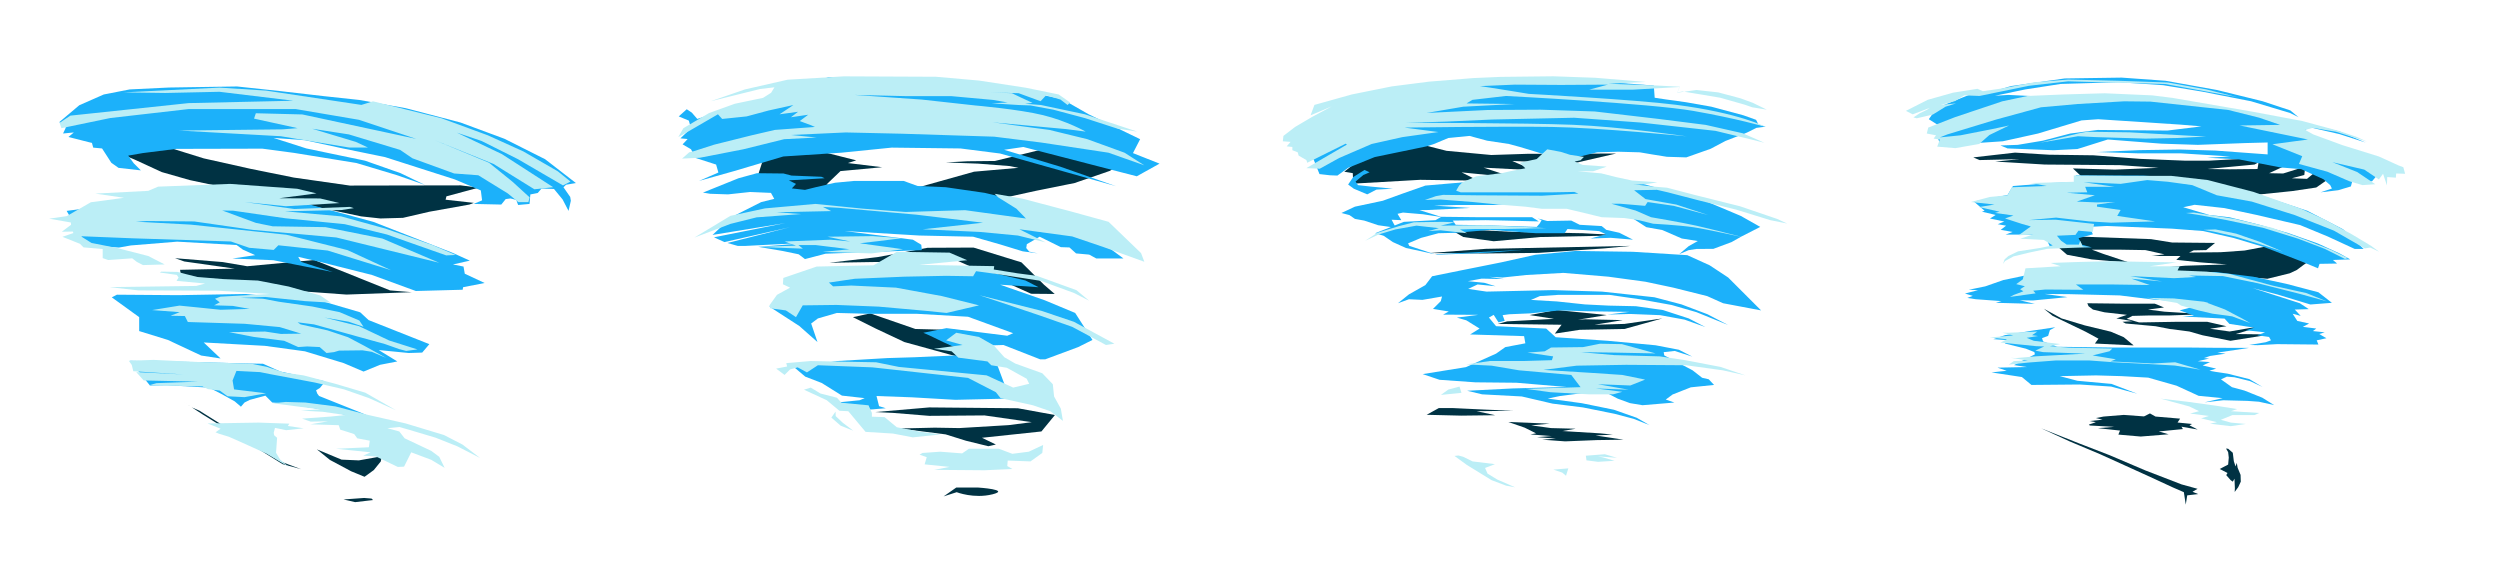 <?xml version="1.0" encoding="UTF-8" standalone="no"?>
<!-- Created with Inkscape (http://www.inkscape.org/) -->

<svg
   version="1.1"
   id="svg1"
   width="3311.509"
   height="748.603"
   viewBox="0 0 662.302 149.721"
   sodipodi:docname="Maelstrom.svg"
   inkscape:version="1.3 (0e150ed6c4, 2023-07-21)"
   xmlns:inkscape="http://www.inkscape.org/namespaces/inkscape"
   xmlns:sodipodi="http://sodipodi.sourceforge.net/DTD/sodipodi-0.dtd"
   xmlns="http://www.w3.org/2000/svg"
   xmlns:svg="http://www.w3.org/2000/svg">
  <defs
     id="defs1" />
  <sodipodi:namedview
     id="namedview1"
     pagecolor="#ffffff"
     bordercolor="#000000"
     borderopacity="0.25"
     inkscape:showpageshadow="2"
     inkscape:pageopacity="0.0"
     inkscape:pagecheckerboard="0"
     inkscape:deskcolor="#d1d1d1"
     inkscape:zoom="0.2796875"
     inkscape:cx="1623.2402"
     inkscape:cy="67.932961"
     inkscape:window-width="1920"
     inkscape:window-height="1024"
     inkscape:window-x="0"
     inkscape:window-y="32"
     inkscape:window-maximized="1"
     inkscape:current-layer="g114" />
  <g
     inkscape:groupmode="layer"
     id="layer1"
     inkscape:label="Maelstrom"
     style="opacity:1"
     transform="translate(-70.168,-140.335)">
    <g
       inkscape:groupmode="layer"
       id="g114"
       inkscape:label="Frame4"
       style="display:inline"
       transform="translate(500.726)">
      <g
         id="g115"
         style="display:inline"
         transform="translate(1.2)">
        <path
           style="display:inline;opacity:1;fill:#003243;fill-opacity:1;stroke:#c5c5c5;stroke-width:0;stroke-linejoin:bevel;stroke-dasharray:none"
           d="m 92.665,182.742 6.874,-0.158 3.713,-0.079 -6.4,0.632 13.115,0.79 19.831,0.158 10.271,0.711 -11.535,0.474 -11.14,-0.316 4.029,3.792 45.587,3.081 8.454,-0.869 6.4,-0.948 3.871,-2.686 -4.029,-1.501 -2.291,1.896 -4.029,-0.158 3.318,-0.869 0.237,-2.212 -5.846,1.817 -3.713,-0.079 5.451,-2.528 -8.217,-0.474 -0.316,1.896 -7.427,0.079 -5.846,-0.079 12.483,-1.185 3.476,-1.896 -15.564,0.869 h -6.321 l -11.851,-0.474 -12.404,-0.948 -11.772,-0.158 -9.007,-0.553 -11.061,1.264 z"
           id="path117"
           sodipodi:nodetypes="cccccccccccccccccccccccccccccccccccc" />
        <path
           style="display:inline;opacity:1;fill:#1cb1fa;fill-opacity:1;stroke:#c5c5c5;stroke-width:0;stroke-linejoin:bevel;stroke-dasharray:none"
           d="m 79.234,171.918 3.002,1.896 -0.79,2.686 0.948,2.37 16.433,-1.106 9.323,-2.054 11.535,-3.476 4.424,-0.316 21.648,1.422 5.688,0.474 -9.007,1.106 -18.487,-0.158 -7.269,0.948 -7.269,1.896 -6.637,1.106 -4.582,0.158 1.896,0.79 12.167,0.474 6.321,-0.316 8.059,-2.528 14.221,1.106 9.639,0.316 12.483,-0.474 6.004,-0.158 v 3.16 l -13.868,-1.017 -9.441,-0.279 -10.726,0.168 -11.285,0.503 10.782,0.335 h 11.453 l 13.184,0.838 -6.145,0.335 8.492,0.447 10.95,2.123 5.475,0.447 5.922,2.682 1.788,1.564 0.447,0.894 -3.017,1.006 4.693,-0.559 3.352,-1.006 0.447,-1.676 5.14,0.335 2.793,-3.352 -21.788,-8.715 2.123,-2.346 8.268,1.899 6.927,2.235 -6.816,-2.905 -12.067,-2.905 -18.771,-3.352 -15.754,-2.011 -9.274,-0.67 -18.547,-0.112 -13.408,-0.67 -3.575,0.223 8.045,-1.676 9.385,-1.453 15.419,-0.447 11.732,0.782 10.168,1.676 13.073,2.57 10.391,3.128 2.235,1.117 -2.195,-1.81 -7.358,-2.436 -12.011,-2.961 -13.687,-2.458 -11.62,-0.838 -15.084,0.223 -14.19,2.011 -5.028,1.453 -5.978,0.838 -8.715,3.464 z"
           id="path114" />
        <path
           style="display:inline;opacity:1;fill:#bbeef6;fill-opacity:1;stroke:#c5c5c5;stroke-width:0;stroke-linejoin:bevel;stroke-dasharray:none"
           d="m 73.15,169.706 5.767,-2.923 6.716,-1.896 6.479,-1.027 1.422,0.632 4.977,-0.711 8.691,-1.659 8.928,-0.711 13.194,0.316 13.273,0.474 10.113,1.817 8.217,2.054 -14.221,-2.607 -4.819,-0.869 -25.756,-0.711 -10.429,1.185 -13.036,2.686 -4.029,-0.158 -2.449,1.501 -3.792,1.027 4.029,-0.395 -2.765,0.869 -3.318,2.054 -4.301,1.022 -0.894,-0.237 1.718,-1.131 1.774,-0.838 0.866,-0.573 -4.539,1.732 z"
           id="path115" />
        <path
           style="display:inline;opacity:1;fill:#bbeef6;fill-opacity:1;stroke:#c5c5c5;stroke-width:0;stroke-linejoin:bevel;stroke-dasharray:none"
           d="m 79.076,174.13 7.111,-2.765 12.483,-4.187 6.716,-1.422 9.481,-0.395 10.982,-0.316 12.562,0.553 5.609,0.711 20.621,3.555 13.51,2.528 9.639,2.607 4.74,1.58 2.765,1.264 -8.217,-2.607 -6.162,-1.027 -1.975,0.553 2.133,1.185 7.743,2.844 9.639,3.002 5.214,2.37 1.264,0.474 0.474,1.738 -2.37,-0.079 -0.079,1.106 -2.291,-0.158 -0.079,2.212 -1.027,-3.081 -1.106,1.501 -3.871,-2.607 -8.454,-1.975 6.558,2.607 4.819,3.239 -3.397,0.237 -3.476,-1.027 -5.846,-2.528 -7.506,-2.054 0.869,-2.054 -7.901,-3.16 9.402,-1.264 -18.092,-3.713 10.745,-0.158 -5.53,-1.896 -8.217,-2.054 -20.621,-2.212 -6.953,-0.079 -12.325,0.711 -9.718,0.869 -11.851,3.239 -12.957,3.95 -1.975,0.79 5.451,-0.553 8.454,-1.659 4.424,-0.948 -5.214,2.528 -2.686,2.37 -6.321,1.106 -4.819,-0.395 0.711,-1.896 -1.659,-0.237 0.632,-0.869 -2.449,-0.474 z"
           id="path116" />
        <path
           style="display:inline;opacity:1;fill:#bbeef6;fill-opacity:1;stroke:#c5c5c5;stroke-width:0;stroke-linejoin:bevel;stroke-dasharray:none"
           d="m 121.186,175.236 11.219,0.158 15.485,0.869 4.819,0.237 -7.664,0.395 -8.454,0.158 -13.115,-0.395 -4.74,-0.237 -10.113,1.738 10.429,-2.528 z"
           id="path118" />
      </g>
      <g
         id="g119"
         style="display:inline"
         transform="translate(1.2)">
        <path
           style="display:inline;opacity:1;fill:#003243;fill-opacity:1;stroke:#c5c5c5;stroke-width:0;stroke-linejoin:bevel;stroke-dasharray:none"
           d="m 180.313,209.274 -9.162,-4.134 -8.268,1.564 -6.369,0.447 -8.361,0.091 1.236,-0.578 3.326,-0.072 2.346,-1.899 -11.397,-0.112 -5.587,-0.894 -28.156,-1.006 5.922,5.14 6.48,1.229 10.168,0.894 -7.039,-2.346 -3.017,-1.117 h 7.598 l 6.592,0.112 5.028,1.117 -3.464,0.447 h 7.71 l -1.117,1.006 6.257,0.67 7.151,0.559 -11.061,0.335 -9.274,0.782 31.061,2.682 5.922,-1.453 1.899,-0.894 1.788,-1.341 z"
           id="path123"
           sodipodi:nodetypes="ccccccccccccccccccccccccccccccc" />
        <path
           style="display:inline;opacity:1;fill:#1cb1fa;fill-opacity:1;stroke:#c5c5c5;stroke-width:0;stroke-linejoin:bevel;stroke-dasharray:none"
           d="m 91.164,193.724 8.928,-1.738 1.422,-2.37 9.876,-0.79 6.479,-0.237 0.316,-1.817 17.776,0.079 11.93,0.711 9.402,1.975 9.955,2.607 12.246,4.029 9.481,4.898 5.451,5.214 h -2.37 l -7.19,-3.318 -7.269,-3.002 -11.535,-2.686 -8.533,-1.817 -7.901,-0.869 -3.002,0.632 6.874,2.054 5.451,0.632 7.901,1.975 7.664,2.212 7.822,2.765 5.688,2.607 2.844,1.58 -4.582,0.158 1.106,0.948 -4.661,0.079 -0.395,1.185 -4.977,-2.054 -9.244,-3.555 -8.217,-2.449 -7.98,-1.817 -8.296,-0.632 -17.223,-0.711 -4.582,0.237 0.869,1.975 -3.792,1.027 0.948,1.738 2.607,0.711 -11.14,-0.237 -1.501,-3.16 H 99.538 l 1.896,-0.711 -3.16,-0.553 1.422,-1.106 -2.212,-0.395 1.738,-0.711 -3.792,-0.79 1.501,-0.948 -3.634,-0.869 0.711,-0.237 z"
           id="path119" />
        <path
           style="display:inline;opacity:1;fill:#bbeef6;fill-opacity:1;stroke:#c5c5c5;stroke-width:0;stroke-linejoin:bevel;stroke-dasharray:none"
           d="m 90.369,193.855 5.028,-1.341 4.693,-0.447 1.117,-2.123 9.274,-0.335 -4.246,-0.782 11.397,-0.335 v -1.676 l 13.743,0.112 h 12.067 l 9.721,1.117 12.067,3.128 12.626,4.469 6.145,2.793 7.374,4.022 5.028,3.017 2.123,1.564 -2.346,-1.117 -1.453,0.223 -8.156,-4.693 -10.391,-4.134 -11.397,-3.575 -9.274,-1.676 -6.48,-2.682 -6.48,-0.894 -5.475,-0.447 -7.039,1.006 -9.832,-0.447 8.268,1.229 h -7.821 l 0.559,1.453 -5.475,0.112 7.486,0.67 -4.804,1.676 5.363,0.223 4.804,-0.112 -4.804,0.67 v 0.559 l 6.257,0.894 -0.894,1.564 10.056,1.453 -11.732,0.335 -5.81,-0.335 -8.715,-1.006 -7.263,0.67 7.151,-0.112 10.168,1.117 -0.335,2.123 -3.799,-0.335 -0.782,1.117 -4.916,0.223 1.117,1.341 1.453,1.006 h 3.24 l 0.335,-1.006 0.67,1.453 2.123,0.223 -11.508,0.447 -4.804,1.006 -4.134,1.006 -2.235,1.229 -0.559,0.782 0.447,-1.229 1.006,-0.894 2.57,-1.229 5.81,-0.894 3.352,-0.67 -2.346,-1.453 -6.257,-0.335 3.464,-1.117 -3.911,0.223 3.24,-2.346 -2.346,-0.67 -4.469,-1.453 2.235,-0.782 -4.916,-0.67 1.229,-0.335 -5.475,-1.229 4.134,-0.67 z"
           id="path120" />
        <path
           style="display:inline;opacity:1;fill:#bbeef6;fill-opacity:1;stroke:#c5c5c5;stroke-width:0;stroke-linejoin:bevel;stroke-dasharray:none"
           d="m 149.475,196.648 10.726,1.676 9.944,2.346 8.38,3.017 7.151,2.793 4.581,2.235 -0.782,0.223 -5.363,-2.682 -7.039,-2.682 -9.385,-2.905 -9.497,-2.011 -7.933,-1.453 -2.905,-0.447 z"
           id="path121" />
        <path
           style="display:inline;opacity:1;fill:#bbeef6;fill-opacity:1;stroke:#c5c5c5;stroke-width:0;stroke-linejoin:bevel;stroke-dasharray:none"
           d="m 154.615,201.676 5.922,1.341 6.816,2.123 5.698,1.899 -6.257,-2.682 -6.145,-2.123 -5.475,-1.117 -3.128,0.112 z"
           id="path122" />
      </g>
      <g
         id="g124"
         style="display:inline;opacity:1"
         transform="translate(1.2)">
        <g
           id="g134">
          <path
             style="display:inline;opacity:1;fill:#003243;fill-opacity:1;stroke:#c5c5c5;stroke-width:0;stroke-linejoin:bevel;stroke-dasharray:none"
             d="m 121.858,253.057 6.479,0.356 -4.306,0.356 5.846,0.632 -0.435,1.067 5.925,0.514 7.387,-0.593 -2.607,-0.751 6.4,-0.632 -0.395,-0.632 4.306,0.751 -2.173,-1.106 0.672,-0.356 -3.832,-0.395 0.672,-1.027 -6.518,-0.553 -1.462,-0.83 -1.58,0.79 -5.372,-0.395 -5.333,0.435 -2.054,0.395 1.778,0.435 -3.437,0.356 1.659,0.316 -1.857,0.632 z"
             id="path132" />
          <path
             style="display:inline;opacity:1;fill:#003243;fill-opacity:1;stroke:#c5c5c5;stroke-width:0;stroke-linejoin:bevel;stroke-dasharray:none"
             d="m 157.966,259.162 0.559,0.95 0.168,1.453 -0.168,1.844 -2.235,1.173 2.067,1.061 -0.335,0.559 1.173,1.341 0.559,0.391 0.447,-0.782 0.112,2.514 -0.056,1.006 0.95,-1.285 0.67,-1.453 -0.056,-1.788 -0.782,-1.899 -0.223,-1.285 -0.335,0.95 -0.447,-1.397 -0.279,-2.235 -1.229,-1.061 z"
             id="path133" />
          <path
             style="display:inline;opacity:1;fill:#003243;fill-opacity:1;stroke:#c5c5c5;stroke-width:0;stroke-linejoin:bevel;stroke-dasharray:none"
             d="m 108.972,253.799 9.832,3.911 8.38,3.24 9.441,4.022 9.553,3.687 4.246,1.173 -1.341,0.782 1.508,0.615 -2.905,0.335 -0.391,2.458 -0.503,-3.296 -2.961,-1.285 -5.922,-2.737 -6.76,-3.073 -6.536,-2.961 -8.101,-3.408 z"
             id="path134" />
          <path
             style="display:inline;opacity:1;fill:#003243;fill-opacity:1;stroke:#c5c5c5;stroke-width:0;stroke-linejoin:bevel;stroke-dasharray:none"
             d="m 121.207,220.67 9.385,0.112 h 8.492 l 2.458,1.006 -4.246,0.559 4.358,0.559 10.726,0.67 -9.497,0.335 h -5.363 l -4.358,0.112 -1.508,0.782 3.296,0.95 9.888,-0.168 h 8.156 l 5.084,1.173 -4.358,0.67 5.196,0.726 9.385,-1.62 -7.765,2.291 9.162,0.112 -10.559,1.676 -7.374,-1.453 -3.52,-1.006 -5.196,-0.67 -3.743,-0.726 -7.933,-0.726 -0.838,-0.447 2.626,-0.168 -4.246,-0.726 2.793,-0.95 -5.922,-0.67 -3.073,-0.726 -1.173,-0.894 z"
             id="path130" />
          <path
             style="display:inline;opacity:1;fill:#003243;fill-opacity:1;stroke:#c5c5c5;stroke-width:0;stroke-linejoin:bevel;stroke-dasharray:none"
             d="m 109.698,222.123 4.693,2.57 6.145,1.844 6.927,1.676 3.408,1.453 2.626,2.179 -10.279,-0.503 0.95,-1.285 -3.408,-1.844 -4.749,-2.291 -3.966,-1.899 z"
             id="path131" />
        </g>
        <g
           id="g136">
          <path
             style="display:inline;opacity:1;fill:#1cb1fa;fill-opacity:1;stroke:#c5c5c5;stroke-width:0;stroke-linejoin:bevel;stroke-dasharray:none"
             d="m 88.804,218.101 3.464,-0.894 -2.458,-0.112 4.358,-0.894 4.804,-1.676 5.922,-1.229 19.888,-2.235 21.453,1.341 h 8.939 l 9.944,1.229 8.827,1.899 8.492,2.235 3.575,2.793 -5.698,0.447 -8.827,-2.682 -6.48,-1.676 12.514,4.022 2.346,1.564 -3.687,0.112 1.564,1.676 -2.123,-0.559 1.229,1.899 3.128,0.67 -1.676,0.894 3.575,0.447 -0.894,0.67 3.128,0.335 -1.453,0.447 1.899,1.117 -2.57,0.559 0.447,1.117 -10.95,-0.112 -5.14,0.279 -2.235,-0.056 4.358,-0.726 1.397,-0.503 -0.503,-0.894 -3.128,-0.447 2.067,-0.782 -5.14,-0.559 2.346,-0.67 -6.648,-1.006 -1.285,-1.397 -11.173,-0.559 3.073,-0.223 -3.799,-1.397 7.598,-2.011 -14.413,-0.838 -9.05,-1.117 -13.296,-0.335 -6.592,-0.056 6.034,0.838 -9.162,0.894 -3.464,-0.056 3.966,0.95 -10.335,-0.279 1.508,-0.447 -6.816,-0.503 -2.235,-0.335 1.453,-0.559 z"
             id="path124" />
          <path
             style="display:inline;opacity:1;fill:#1cb1fa;fill-opacity:1;stroke:#c5c5c5;stroke-width:0;stroke-linejoin:bevel;stroke-dasharray:none"
             d="m 164.085,232.502 -8.61,-0.026 -8.138,-0.079 H 127.823 l -14.616,-0.198 -3.713,-1.422 -0.277,-0.869 1.62,-0.593 0.474,-1.541 1.422,-0.751 -6.637,0.988 -6.676,1.106 -3.081,1.067 4.464,0.316 -1.462,0.83 5.609,1.383 2.252,0.909 0.119,0.593 -3.2,1.62 -2.331,1.225 3.397,0.514 -7.782,0.158 2.449,0.83 -4.029,0.435 8.059,1.225 2.528,2.094 12.76,-0.119 8.375,0.553 6.913,1.896 -6.834,-2.607 -9.046,-0.83 -4.661,-1.225 9.639,-0.198 6.755,0.198 7.032,0.395 7.506,2.133 5.855,2.686 6.369,0.615 -4.804,1.117 4.972,-0.559 6.369,0.168 3.073,0.223 4.022,0.894 -3.128,-1.955 -4.749,-1.899 -3.296,-0.894 -2.905,-2.067 1.564,-0.726 2.011,0.168 4.078,1.006 3.352,1.564 -3.464,-2.067 -5.754,-1.453 -3.352,-0.503 -1.508,-0.279 1.788,-0.559 -3.575,-0.838 1.955,-0.894 -3.24,-0.223 3.017,-0.726 -1.397,-0.112 1.62,-0.559 4.134,-0.615 -2.179,-0.279 z"
             id="path125"
             sodipodi:nodetypes="ccccccccccccccccccccccccccccccccccccccccccccccccccccccccccccccccc" />
        </g>
        <g
           id="g135">
          <path
             style="display:inline;opacity:1;fill:#bbeef6;fill-opacity:1;stroke:#c5c5c5;stroke-width:0;stroke-linejoin:bevel;stroke-dasharray:none"
             d="m 104.832,211.421 9.323,-0.553 -2.686,-0.869 6.637,-0.237 9.244,-0.237 7.506,0.158 10.034,0.158 -7.111,1.027 h 7.901 l -0.553,1.106 7.585,0.316 6.242,0.632 11.377,3.081 8.928,1.975 5.451,2.212 -7.111,-1.975 -11.219,-2.844 -9.244,-1.896 -9.007,-0.158 1.896,0.395 -5.846,0.316 -11.614,-0.553 8.454,1.422 -8.059,-0.711 4.819,1.659 -10.587,-0.158 h -9.007 l 1.975,1.422 -10.034,-0.079 -3.239,0.316 0.632,0.711 -5.135,0.711 -1.659,0.237 1.027,-0.553 2.528,-0.948 -0.869,-0.553 1.264,-0.79 -2.291,-0.553 1.738,-1.264 z"
             id="path126" />
          <path
             style="display:inline;opacity:1;fill:#bbeef6;fill-opacity:1;stroke:#c5c5c5;stroke-width:0;stroke-linejoin:bevel;stroke-dasharray:none"
             d="m 136.987,219.243 7.19,0.158 7.98,0.869 5.53,2.054 4.661,2.449 2.054,1.185 -4.819,-1.817 -5.214,-0.711 -3.397,-0.79 -4.898,-1.343 -1.106,-0.711 -3.792,-0.632 z"
             id="path127" />
          <path
             style="display:inline;opacity:1;fill:#bbeef6;fill-opacity:1;stroke:#c5c5c5;stroke-width:0;stroke-linejoin:bevel;stroke-dasharray:none"
             d="m 107.992,228.17 -7.664,0.316 h -1.659 l 2.923,0.711 -6.242,0.553 4.582,0.474 -1.738,0.869 6.4,0.632 3.002,0.316 2.212,0.079 -2.37,1.106 2.054,0.395 11.219,0.395 -13.115,0.711 -5.293,0.474 -1.422,-0.079 4.582,0.711 -3.713,0.158 -1.343,0.948 5.135,-0.553 7.269,-0.553 h 9.007 l 6.4,0.474 9.402,0.474 6.795,0.395 6.795,1.106 -6.716,-1.975 -5.925,0.316 -11.219,-0.553 1.422,-0.553 -6.162,-1.027 4.503,-1.106 0.711,-0.711 -11.456,-0.237 -5.056,-0.395 2.765,-0.553 -7.032,-0.869 -1.896,-0.79 3.002,-0.474 -1.58,-0.237 z"
             id="path128" />
          <path
             style="display:inline;opacity:1;fill:#bbeef6;fill-opacity:1;stroke:#c5c5c5;stroke-width:0;stroke-linejoin:bevel;stroke-dasharray:none"
             d="m 140.622,245.947 6.874,0.79 7.98,1.106 5.451,0.869 -1.659,0.553 7.506,0.474 -1.264,0.553 h -5.846 l -3.081,1.264 2.673,0.739 3.968,0.354 -3.986,0.589 -2.892,-0.339 -2.607,-0.316 1.817,-0.395 -4.187,-1.027 2.054,-0.632 -4.977,-0.632 2.37,-0.632 -2.607,-1.264 z"
             id="path129"
             sodipodi:nodetypes="ccccccccccccccccccccc" />
        </g>
      </g>
      <rect
         style="display:inline;opacity:1;fill:none;stroke:#c5c5c5;stroke-width:0;stroke-linejoin:bevel;stroke-dasharray:none"
         id="rect113"
         width="163.575"
         height="149.721"
         x="66.168"
         y="140.335" />
    </g>
    <g
       inkscape:groupmode="layer"
       id="g71"
       inkscape:label="Frame3"
       style="display:inline"
       transform="translate(335.151)">
      <g
         id="g72"
         style="display:inline">
        <path
           style="display:inline;opacity:1;fill:#003243;fill-opacity:1;stroke:#c5c5c5;stroke-width:0;stroke-linejoin:bevel;stroke-dasharray:none"
           d="m 111.363,178.554 6.874,1.738 11.851,1.106 9.639,-0.316 23.465,-0.079 -11.693,2.686 -15.88,-0.711 5.688,2.449 -13.257,-0.678 8.002,2.623 -13.821,-1.373 4.381,2.193 -15.348,-0.221 -17.756,1.011 -0.108,-2.778 -2.262,-0.382 7.901,-6.162 z"
           id="path74"
           sodipodi:nodetypes="cccccccccccccccccc" />
        <path
           style="display:inline;opacity:1;fill:#1cb1fa;fill-opacity:1;stroke:#c5c5c5;stroke-width:0;stroke-linejoin:bevel;stroke-dasharray:none"
           d="m 424.58,186.455 2.765,0.316 1.975,0.079 2.844,-2.054 7.032,-2.844 13.747,-2.844 1.975,-0.632 3.792,-1.58 5.609,-0.553 4.661,1.264 5.767,0.869 2.923,0.79 6.004,1.817 7.269,1.343 7.19,-1.738 5.609,-0.158 5.688,0.158 3.239,0.553 3.95,0.632 5.135,0.158 6.479,-2.291 3.871,-2.054 5.688,-2.212 2.528,-1.264 2.449,-0.316 -1.896,-0.553 -0.632,-1.264 -3.318,-1.185 -8.533,-2.291 -6.716,-1.185 -5.135,-0.711 -3.16,-0.474 -0.237,-3.239 -25.44,-1.896 -27.81,0.79 -20.779,3.555 -18.408,11.377 z"
           id="path71"
           transform="translate(-340)" />
        <path
           style="display:inline;opacity:1;fill:#1cb1fa;fill-opacity:1;stroke:#c5c5c5;stroke-width:0;stroke-linejoin:bevel;stroke-dasharray:none"
           d="m 436.51,185.349 -3.002,1.896 -1.343,1.975 1.501,1.106 3.555,1.501 2.449,-1.264 4.345,-0.237 -5.767,-0.553 -3.476,-0.395 -0.632,-0.948 2.054,-1.738 1.659,-0.711 z"
           id="path73"
           transform="translate(-340)" />
        <path
           style="display:inline;opacity:1;fill:#bbeef6;fill-opacity:1;stroke:#c5c5c5;stroke-width:0;stroke-linejoin:bevel;stroke-dasharray:none"
           d="m 81.104,182.742 -2.054,-1.185 -0.237,-0.869 -1.422,-0.553 v -0.869 l -1.501,-0.158 1.027,-1.185 -2.054,-0.158 0.158,-1.422 3.081,-2.37 4.424,-2.607 5.293,-2.844 -5.609,2.37 1.027,-2.765 9.876,-2.765 10.587,-2.133 9.876,-1.264 11.772,-0.948 7.19,-0.316 13.984,-0.158 11.14,0.395 12.404,1.027 0.948,0.079 -9.876,0.474 12.878,0.474 6.004,0.316 -0.632,1.58 5.056,-0.711 5.767,0.632 5.925,1.58 3.239,1.185 3.713,1.817 -3.871,-0.632 -2.054,-0.711 -6.4,-1.817 -5.135,-0.869 -4.819,-0.79 -1.422,0.237 0.553,-1.422 -12.483,0.711 h -7.901 -3.555 l 4.977,-1.343 -12.404,0.079 -12.246,-0.079 -9.244,0.395 2.686,0.395 5.451,0.869 4.819,0.79 c 0,0 28.427,1.54 38.911,2.884 16.947,2.173 23.899,5.886 23.899,5.886 0,0 -7.795,-2.265 -19.278,-4.266 -11.392,-1.986 -49.616,-3.95 -49.616,-3.95 l -8.849,1.027 -1.58,0.948 12.72,0.158 -13.589,0.711 -9.718,1.659 16.275,-0.79 13.984,-0.079 14.3,0.474 16.907,1.975 12.483,1.58 9.797,2.212 5.767,2.528 -3.476,-0.869 -9.481,-2.291 -19.91,-2.212 -17.539,-1.264 -21.727,0.474 -12.325,0.553 -10.666,0.316 c 0,0 31.478,0.011 44.365,0.526 12.888,0.515 30.167,3.067 30.167,3.067 0,0 -22.985,-2.308 -35.8,-2.5 -12.929,-0.194 -38.97,0.172 -38.97,0.172 l 9.007,1.185 -9.56,1.343 -8.138,1.817 -8.612,3.713 -5.135,2.844 -3.555,-0.158 10.745,-6.242 -0.316,-0.237 -10.192,5.056 z"
           id="path72"
           sodipodi:nodetypes="cccccccccccccccccccccccccccccccccccccccccccccccccscsccccccccccccccccccccscsccccccccccc" />
      </g>
      <g
         id="g75"
         style="display:inline">
        <path
           style="display:inline;opacity:1;fill:#003243;fill-opacity:1;stroke:#c5c5c5;stroke-width:0;stroke-linejoin:bevel;stroke-dasharray:none"
           d="m 118.883,200.894 17.43,0.894 17.989,0.335 10.726,0.559 -22.011,0.447 -12.29,1.117 -8.045,-1.117 z"
           id="path79" />
        <path
           style="display:inline;opacity:1;fill:#003243;fill-opacity:1;stroke:#c5c5c5;stroke-width:0;stroke-linejoin:bevel;stroke-dasharray:none"
           d="m 113.631,207.374 14.637,0.112 14.303,-0.156 17.429,-1.185 6.927,-0.67 -38.324,0.782 z"
           id="path80"
           sodipodi:nodetypes="ccccccc" />
        <path
           style="display:inline;opacity:1;fill:#1cb1fa;fill-opacity:1;stroke:#c5c5c5;stroke-width:0;stroke-linejoin:bevel;stroke-dasharray:none"
           d="m 90.391,196.76 3.575,-1.676 7.374,-1.564 5.251,-1.899 6.034,-2.123 16.872,-1.453 40.335,0.894 17.095,4.693 9.274,3.911 5.14,2.905 -5.028,2.57 -2.57,1.453 -4.804,1.788 -4.528,0.033 -2.057,0.322 -2.465,1.042 2.514,-2.123 2.402,-1.341 -4.246,-0.67 -5.14,-2.235 -4.248,-0.767 -4.898,-3.16 -18.487,-4.108 -16.947,1.387 h -9.665 l -6.257,0.168 9.609,0.615 -11.341,0.559 h -2.179 l 6.089,1.899 -5.14,-0.782 -5.251,-0.447 -1.453,0.335 1.006,1.676 -2.57,-0.112 1.117,2.123 -4.693,-0.67 -3.687,-1.229 -2.458,-0.447 -1.453,-1.006 z"
           id="path75"
           sodipodi:nodetypes="ccccccccccccccccccccccccccccccccccccccccc" />
        <path
           style="display:inline;opacity:1;fill:#1cb1fa;fill-opacity:1;stroke:#c5c5c5;stroke-width:0;stroke-linejoin:bevel;stroke-dasharray:none"
           d="m 441.564,202.793 2.458,1.676 3.464,1.564 8.268,1.788 13.855,-0.559 9.385,-0.782 -23.799,1.229 -6.816,-2.235 -0.335,-0.67 3.464,-1.453 4.581,-1.229 4.693,-0.112 8.939,-0.782 12.29,0.894 h 7.486 l 0.782,-1.117 8.38,0.559 1.848,0.842 -4.148,1.117 5.398,-0.186 5.878,0.494 -3.622,-1.834 -3.455,-0.769 -1.229,-1.006 -5.81,-0.335 -2.235,-1.117 -6.369,0.112 -2.519,-0.675 1.016,0.473 -0.508,0.873 -0.782,0.894 L 468.268,200 l -7.598,-0.112 -0.782,-1.117 8.715,-0.112 5.363,0.112 8.715,0.223 -1.788,-1.117 h -14.078 l -9.944,-0.112 -1.564,0.894 -8.38,0.447 -7.598,3.017 z"
           id="path77"
           transform="translate(-340)"
           sodipodi:nodetypes="cccccccccccccccccccccccccccccccccccccccccccc" />
        <path
           style="display:inline;opacity:1;fill:#bbeef6;fill-opacity:1;stroke:#c5c5c5;stroke-width:0;stroke-linejoin:bevel;stroke-dasharray:none"
           d="m 168.268,196.089 4.134,1.788 c 0,0 8.016,1.355 11.946,2.231 3.929,0.875 12.499,3.1 12.499,3.1 0,0 -9.614,-2.14 -13.208,-2.674 -3.692,-0.549 -10.68,-0.936 -10.68,-0.936 l -3.797,-0.938 -3.799,-0.559 -6.034,-0.223 -4.581,-1.117 -4.693,-1.117 h -6.592 l -4.358,-0.559 -7.039,-0.559 -6.816,-0.67 -8.603,-0.67 -4.134,0.112 2.905,-1.006 1.899,-0.335 8.603,0.112 17.654,0.112 9.609,-0.559 -1.117,-0.447 -6.145,0.112 h -23.911 l -1.229,-0.447 0.782,-1.341 0.894,-0.894 3.687,-1.564 7.039,-0.894 1.899,-0.447 4.022,-0.782 -1.453,-1.453 4.469,-1.006 2.793,-2.57 3.575,0.67 2.458,0.782 3.687,0.559 -0.894,0.894 -1.564,0.335 2.123,0.894 6.369,0.447 -3.575,1.229 h -4.134 l 6.257,0.559 4.022,1.006 4.134,0.894 6.704,0.447 c 0,0 -3.464,0.782 -5.81,0.559 -2.346,-0.223 4.358,0.559 4.358,0.559 l 4.022,0.335 7.263,1.899 12.067,3.017 9.832,3.352 2.682,1.229 -4.469,-0.894 -9.05,-2.793 -9.944,-2.458 -8.156,-2.123 -2.905,-0.67 -6.034,0.112 3.017,2.346 8.156,1.453 8.492,2.793 -9.162,-2.458 -6.927,-1.006 -0.67,1.006 -6.592,-0.559 h -2.346 l 6.369,1.788"
           id="path76"
           sodipodi:nodetypes="ccscscccccccccccccccccccccccccccccccccccccccccccsccccccccccccccccccccc" />
        <path
           style="display:inline;opacity:1;fill:#bbeef6;fill-opacity:1;stroke:#c5c5c5;stroke-width:0;stroke-linejoin:bevel;stroke-dasharray:none"
           d="m 96.648,204.134 3.24,-2.123 5.81,-1.788 3.911,-1.006 7.598,-0.112 3.24,0.112 -3.799,0.894 11.508,-0.112 10.503,0.447 5.922,0.335 -11.061,0.223 h -7.709 l -4.022,0.112 1.899,1.006 -7.039,-0.782 -3.24,0.223 2.793,-0.782 -5.922,-0.67 -5.587,1.006 -4.469,1.341 z"
           id="path78" />
      </g>
      <g
         id="g81"
         style="display:inline">
        <path
           style="display:inline;opacity:1;fill:#003243;fill-opacity:1;stroke:#c5c5c5;stroke-width:0;stroke-linejoin:bevel;stroke-dasharray:none"
           d="m 146.927,228.715 6.592,-1.006 11.844,-0.223 10.056,-2.793 -10.056,1.453 -7.933,0.223 7.486,-1.229 -9.944,-0.223 -1.899,0.112 7.598,-1.229 -13.408,-1.341 -7.039,1.341 6.48,1.006 -12.402,0.67 -2.458,0.67 16.872,0.223 z"
           id="path91" />
        <path
           style="display:inline;opacity:1;fill:#003243;fill-opacity:1;stroke:#c5c5c5;stroke-width:0;stroke-linejoin:bevel;stroke-dasharray:none"
           d="m 112.961,250.223 9.162,0.223 9.05,-0.112 -4.972,-1.061 9.777,-0.112 -7.989,-0.335 -8.212,-0.391 h -3.575 z"
           id="path89" />
        <path
           style="display:inline;opacity:1;fill:#003243;fill-opacity:1;stroke:#c5c5c5;stroke-width:0;stroke-linejoin:bevel;stroke-dasharray:none"
           d="m 134.581,252.123 11.006,0.447 -4.916,0.447 5.251,0.726 6.536,0.168 -3.52,0.615 10.056,0.615 3.296,0.335 -4.581,0.223 7.43,1.117 -7.151,0.112 -8.324,0.335 -6.089,-0.447 3.631,-0.279 -5.028,-0.391 3.911,-0.279 -5.642,-0.447 1.508,-0.279 -3.017,-1.508 z"
           id="path90" />
        <path
           style="display:inline;opacity:1;fill:#1cb1fa;fill-opacity:1;stroke:#c5c5c5;stroke-width:0;stroke-linejoin:bevel;stroke-dasharray:none"
           d="m 105.363,220.67 2.905,-2.346 4.358,-2.458 1.788,-2.346 7.71,-1.564 10.615,-2.123 9.05,-2.011 10.615,-1.006 15.196,0.223 14.413,0.894 5.922,2.682 4.916,3.24 8.715,8.715 -10.056,-1.899 -4.246,-1.899 -4.469,-1.117 -4.469,-1.117 -7.374,-1.564 -9.832,-1.341 -11.955,-1.006 -9.832,0.559 -6.257,0.67 -3.498,-0.182 3.832,0.593 -5.846,-0.119 -3.674,0.672 4.345,0.435 3.002,0.909 -4.78,-0.474 -2.489,1.185 4.859,0.711 17.539,-0.395 13.036,0.395 13.905,1.501 7.19,1.896 6.874,2.607 5.451,2.844 -8.375,-3.397 -6.558,-1.896 -8.296,-1.501 -8.217,-1.185 h -13.589 l -4.819,0.316 -2.37,1.027 6.874,0.395 7.427,0.79 6.321,0.316 7.19,0.158 7.19,1.027 6.795,2.212 4.424,2.291 -5.53,-1.975 -6.479,-1.185 -7.901,-0.316 -6.083,0.158 5.846,-0.711 -10.903,-0.158 -7.506,-0.237 -7.822,0.79 -5.609,0.237 -1.738,0.237 0.553,1.501 -1.659,0.395 -1.264,-1.975 -1.264,0.711 1.896,2.291 13.273,0.632 2.528,2.291 13.826,0.948 12.641,1.185 6.162,1.185 3.555,1.817 -4.661,-1.501 -2.923,0.316 0.158,0.869 7.506,3.95 2.528,1.975 1.738,0.395 1.422,1.501 -6.162,0.632 -4.819,1.896 -1.817,1.343 2.291,0.79 -8.454,0.711 -3.318,-0.553 -3.239,-1.185 -4.108,-2.133 -11.21,1.438 -3.24,0.67 9.05,1.229 8.492,1.732 6.034,2.123 3.408,1.955 -4.246,-1.676 -5.084,-1.341 -8.324,-1.676 -8.045,-1.006 -8.156,-1.899 -10.503,-0.559 -3.966,-0.95 12.067,-0.615 14.19,-0.391 -13.184,-1.117 -10.894,-0.112 -9.497,-0.67 -4.469,-1.508 11.453,-1.844 7.989,-3.575 2.458,-1.732 5.307,-1.006 -0.335,-1.899 -14.302,-0.447 2.514,-1.564 -3.52,-2.179 -2.514,-0.726 5.754,-0.726 -9.385,-0.056 1.508,-0.838 -4.19,-0.67 2.067,-2.067 0.335,-1.229 -5.196,0.894 -3.575,-0.168 z"
           id="path81" />
        <g
           id="g88">
          <path
             style="display:none;opacity:1;fill:#bbeef6;fill-opacity:1;stroke:#c5c5c5;stroke-width:0;stroke-linejoin:bevel;stroke-dasharray:none"
             d="m 119.686,212.441 13.722,-2.609 10.279,-1.788 13.073,-1.006 13.408,0.335 h 5.363 l -10.056,0.559 8.715,0.112 10.279,1.229 5.14,2.346 3.352,2.458 7.263,3.017 5.14,3.24 -2.011,0.559 -11.62,-4.581 -9.497,-3.24 -4.022,-0.447 4.581,0.782 18.994,7.151 1.229,1.899 -4.246,-1.341 -15.754,-5.251 -12.402,-2.458 -20.67,-0.67 -7.598,0.112 -8.603,0.782 8.492,-1.564 5.363,-0.223 -5.475,-0.447 13.52,-1.006 -7.486,-1.006 h -4.469 l 9.497,-0.67 -9.832,0.223 -9.162,1.229 -13.924,2.538 -3.789,0.985 z"
             id="path82"
             sodipodi:nodetypes="cccccccccccccccccccccccccccccccccccccc" />
          <path
             style="display:none;opacity:1;fill:#bbeef6;fill-opacity:1;stroke:#c5c5c5;stroke-width:0;stroke-linejoin:bevel;stroke-dasharray:none"
             d="m 174.553,222.5 4.441,1.299 c 0,0 2.529,0.521 3.743,0.95 0.966,0.342 2.793,1.285 2.793,1.285 l -4.525,-1.285 c 0,0 -6.076,-1.779 -9.204,-2.165 -5.476,-0.675 -16.55,-0.237 -16.55,-0.237 h -12.793 l 5.196,-0.447 3.575,-0.112 -4.972,-0.279 -8.883,-0.615 -8.101,0.838 -2.402,0.67 -2.291,0.335 -0.615,-0.782 1.285,-0.67 2.291,-0.168 -1.899,-1.117 -4.919,-0.12 2.176,-0.846 4.738,-1.083 10.672,-0.867 15.493,0.433 10.997,0.704 10.888,1.842 6.826,2.113 3.359,1.354 -5.363,-1.679 -6.23,-1.571 -10.292,-1.571 -13.38,-0.271 h -6.609 l -4.225,-0.108 1.246,0.921 4.875,1.083 9.101,0.65 8.83,0.542 7.755,0.304"
             id="path83"
             sodipodi:nodetypes="ccsccsccccccccccccccccccccccccccccccccc" />
          <path
             style="display:inline;opacity:1;fill:#bbeef6;fill-opacity:1;stroke:#c5c5c5;stroke-width:0;stroke-linejoin:bevel;stroke-dasharray:none"
             d="m 197.43,239.777 -6.592,-2.235 -9.385,-1.788 -6.704,-1.006 -12.067,-0.335 -8.939,-0.782 8.827,0.112 11.061,0.223 -8.939,-2.458 -5.81,-0.112 -4.469,0.894 -8.492,0.112 -1.676,1.006 -4.581,0.335 6.816,1.006 -0.335,1.006 -7.486,0.223 h -8.939 l -6.257,0.894 6.704,0.335 7.263,1.229 13.855,1.229 2.458,3.24 -14.525,0.447 6.592,0.894 10.168,0.559 h 6.369 l 2.458,-0.67 -7.039,-0.894 8.715,0.335 -8.156,-1.453 8.603,0.335 3.911,-1.564 -6.034,-1.229 -8.38,-0.559 -12.514,-0.782 8.827,-1.117 13.073,-0.223 15.866,0.112 9.721,1.341 z"
             id="path84" />
          <path
             style="opacity:1;fill:#bbeef6;fill-opacity:1;stroke:#c5c5c5;stroke-width:0;stroke-linejoin:bevel;stroke-dasharray:none"
             d="m 121.674,242.747 -2.963,0.79 -1.975,1.422 5.451,-0.553 z"
             id="path85" />
          <path
             style="opacity:1;fill:#bbeef6;fill-opacity:1;stroke:#c5c5c5;stroke-width:0;stroke-linejoin:bevel;stroke-dasharray:none"
             d="m 120.335,261.117 3.296,2.402 6.536,4.022 3.855,1.453 2.402,0.447 -4.749,-2.067 -2.57,-1.564 -0.67,-1.508 2.626,-1.006 -5.922,-0.726 -2.514,-1.229 -1.229,-0.335 z"
             id="path86" />
          <path
             style="opacity:1;fill:#bbeef6;fill-opacity:1;stroke:#c5c5c5;stroke-width:0;stroke-linejoin:bevel;stroke-dasharray:none"
             d="m 146.536,264.749 2.346,0.782 1.006,0.838 0.615,-1.955 z"
             id="path87" />
          <path
             style="opacity:1;fill:#bbeef6;fill-opacity:1;stroke:#c5c5c5;stroke-width:0;stroke-linejoin:bevel;stroke-dasharray:none"
             d="m 155.307,262.291 3.073,0.391 4.358,-0.279 -3.073,-0.894 -1.341,-0.279 5.084,0.391 -3.24,-0.95 -5.028,0.391 z"
             id="path88" />
        </g>
      </g>
      <rect
         style="display:inline;opacity:1;fill:none;stroke:#c5c5c5;stroke-width:0;stroke-linejoin:bevel;stroke-dasharray:none"
         id="rect70"
         width="163.575"
         height="149.721"
         x="66.168"
         y="140.335" />
    </g>
    <g
       inkscape:groupmode="layer"
       id="g35"
       inkscape:label="Frame2"
       style="display:inline"
       transform="translate(165.575)">
      <g
         id="g36"
         style="display:inline">
        <path
           style="display:inline;opacity:1;fill:#003243;fill-opacity:1;stroke:#c5c5c5;stroke-width:0;stroke-linejoin:bevel;stroke-dasharray:none"
           d="m 182.077,179.581 -13.905,3.397 -7.269,0.079 -5.767,0.316 8.612,0.316 8.217,0.632 2.449,0.474 -11.772,1.027 -12.404,3.476 -7.269,2.133 -19.436,-2.212 3.713,-3.555 11.061,-1.027 -9.086,-1.106 2.212,-0.711 -12.483,-3.16 -11.693,1.343 -2.37,7.348 16.67,5.135 49.932,-0.948 7.585,-1.659 10.192,-2.054 9.402,-3.239 4.898,-3.713 z"
           id="path37" />
        <path
           style="opacity:1;fill:#1cb1fa;fill-opacity:1;stroke:#c5c5c5;stroke-width:0;stroke-linejoin:bevel;stroke-dasharray:none"
           d="m 84.402,171.173 2.682,1.117 0.559,2.011 -2.793,2.682 1.907,0.185 -1.332,1.41 2.226,1.292 1.238,2.319 5.412,1.738 0.604,2.107 -5.14,2.235 9.162,-2.57 13.184,-3.911 15.419,-1.006 13.296,-1.341 18.212,0.223 10.503,1.341 30.692,8.652 -14.703,-5.154 -14.927,-4.484 5.091,-0.748 30.048,7.767 6.034,-3.352 -7.039,-2.793 1.899,-3.687 -13.631,-6.592 -7.039,-4.022 -17.542,-3.687 -20.894,-1.899 -23.464,-0.223 -17.989,6.48 -7.709,1.229 -7.374,2.793 -1.676,0.559 -1.453,-1.676 -1.341,-0.894 z"
           id="path35"
           sodipodi:nodetypes="ccccccccccccccccccccccccccccccccccccc" />
        <path
           style="display:inline;opacity:1;fill:#bbeef6;fill-opacity:1;stroke:#c5c5c5;stroke-width:0;stroke-linejoin:bevel;stroke-dasharray:none"
           d="m 130.883,165.475 14.078,0.335 h 11.732 l 11.061,1.006 3.799,0.67 -4.246,0.223 7.151,0.447 3.128,0.112 6.034,1.117 8.38,2.235 8.603,2.793 5.251,0.782 -13.855,-4.581 -11.62,-2.458 -4.246,-0.335 2.011,-0.223 -2.905,-1.341 -2.57,-1.229 -5.81,-0.223 7.598,0.223 5.81,2.123 1.453,-1.564 3.799,1.117 1.899,1.453 0.67,-0.67 -3.017,-2.123 -8.715,-1.788 -12.402,-1.899 -11.397,-1.006 -24.358,-0.112 -14.972,0.894 -11.285,2.57 -9.05,3.128 13.073,-3.24 3.799,-0.447 -0.894,1.453 -2.123,1.341 -7.486,1.564 -6.816,2.458 -6.816,4.022 -1.341,2.346 2.793,-1.564 7.71,-4.469 1.117,1.229 6.48,-0.67 5.81,-1.564 6.592,-1.453 -3.687,2.458 4.916,-0.67 -1.899,1.453 4.581,-0.67 -2.235,1.676 3.017,1.117 1.006,0.447 -10.615,0.782 -6.257,1.453 -9.832,2.458 -5.587,1.788 -1.006,0.223 -1.899,1.676 4.693,-0.223 11.508,-2.235 10.838,-2.682 8.603,-0.447 -6.816,-0.67 14.525,-0.67 14.86,0.335 24.469,0.782 12.514,1.564 17.765,2.682 9.497,3.352 -5.251,-3.352 v 0 l -9.832,-3.575 -10.056,-2.458 -15.084,-2.011 19.441,1.788 5.251,0.67 c 0,0 -4.916,-2.793 -11.285,-4.358 -6.369,-1.564 -17.989,-2.57 -17.989,-2.57 l -14.19,-1.564 z"
           id="path36" />
      </g>
      <g
         id="g38"
         style="display:inline">
        <path
           style="display:inline;opacity:1;fill:#003243;fill-opacity:1;stroke:#c5c5c5;stroke-width:0;stroke-linejoin:bevel;stroke-dasharray:none"
           d="m 150.324,205.978 12.179,-0.056 12.682,3.911 6.034,5.978 2.793,2.402 -6.257,-0.056 -19.553,-8.771 -33.911,0.559 12.849,-1.508 z"
           id="path41"
           sodipodi:nodetypes="cccccccccc" />
        <path
           style="display:inline;opacity:1;fill:#1cb1fa;fill-opacity:1;stroke:#c5c5c5;stroke-width:0;stroke-linejoin:bevel;stroke-dasharray:none"
           d="m 90.825,191.353 9.402,-3.792 4.898,-1.343 7.032,0.079 2.133,0.553 7.901,0.316 0.869,0.395 -9.481,0.553 1.896,0.948 -1.106,1.185 3.476,0.395 2.844,-0.711 5.135,-1.185 4.977,-0.474 h 13.194 l 3.713,1.343 7.427,0.316 10.35,1.501 19.594,4.661 17.144,12.72 h -7.19 l -1.896,-1.027 -3.476,-0.316 -1.738,-1.58 -2.291,-0.079 -5.609,-2.765 -3.397,1.975 -0.158,1.027 0.79,0.948 2.291,0.474 -4.029,-0.553 -5.925,-1.817 -7.19,-2.054 -14.3,-0.316 -19.752,-1.185 18.092,2.291 2.212,1.343 0.158,1.422 -25.519,0.948 -5.451,1.422 -1.659,-1.264 -4.187,-0.869 -6.479,-1.106 14.774,-1.185 -18.408,0.948 h -1.817 l -2.765,-0.79 16.591,-4.187 -17.381,3.95 -2.765,-1.264 18.962,-3.792 -19.357,3.16 5.056,-4.74 7.822,-3.95 3.476,-0.869 -0.869,-1.58 -5.53,-0.237 -5.846,0.632 -4.74,-0.158 z"
           id="path38" />
        <path
           style="display:inline;opacity:1;fill:#bbeef6;fill-opacity:1;stroke:#c5c5c5;stroke-width:0;stroke-linejoin:bevel;stroke-dasharray:none"
           d="m 88.534,203.283 9.56,-5.767 9.165,-1.975 13.352,-1.185 12.641,1.264 11.219,0.869 15.801,-0.474 16.117,2.212 -2.528,-2.607 -4.819,-3.002 -0.948,-0.948 7.269,1.264 12.878,3.397 10.034,2.765 8.612,8.296 0.869,2.291 -10.745,-3.871 -8.375,-2.844 -13.984,-1.896 6.953,3.476 -7.348,-1.817 -10.034,-0.948 -15.169,-0.711 15.959,-1.738 -17.697,-2.133 -20.542,-1.817 -4.187,-0.237 2.212,1.106 -14.537,0.316 6.558,0.474 -11.772,0.869 -6.953,1.738 z"
           id="path39" />
        <path
           style="display:inline;opacity:1;fill:#bbeef6;fill-opacity:1;stroke:#c5c5c5;stroke-width:0;stroke-linejoin:bevel;stroke-dasharray:none"
           d="m 105.046,205.733 10.429,-0.316 -3.002,-1.106 12.167,-0.474 5.214,0.474 -6.083,-1.264 12.009,-0.158 7.664,0.553 -6.321,0.79 -4.74,0.553 11.456,1.58 -8.296,1.106 -13.036,-0.395 7.111,-0.711 -8.928,-1.106 h -4.582 l 1.185,0.948 z"
           id="path40" />
      </g>
      <g
         id="g42"
         style="display:inline">
        <g
           id="g52"
           style="display:inline">
          <path
             style="display:inline;opacity:1;fill:#003243;fill-opacity:1;stroke:#c5c5c5;stroke-width:0;stroke-linejoin:bevel;stroke-dasharray:none"
             d="m 130.547,224.358 6.034,3.017 7.598,3.575 12.179,3.352 9.162,2.346 -9.832,-8.939 -8.603,-0.223 -11.955,-4.134 z"
             id="path45" />
          <path
             style="display:inline;opacity:1;fill:#003243;fill-opacity:1;stroke:#c5c5c5;stroke-width:0;stroke-linejoin:bevel;stroke-dasharray:none"
             d="m 154.57,271.844 3.464,-1.117 c 0,0 4.581,1.788 9.497,0.559 4.916,-1.229 -3.799,-1.788 -3.799,-1.788 h -5.81 z"
             id="path46" />
          <path
             style="display:inline;opacity:1;fill:#003243;fill-opacity:1;stroke:#c5c5c5;stroke-width:0;stroke-linejoin:bevel;stroke-dasharray:none"
             d="m 166.413,258.547 -5.922,-1.453 -5.363,-1.676 -12.29,-1.564 9.385,-0.223 6.48,0.112 13.073,-0.782 6.145,-0.782 -12.514,-1.788 -14.637,0.112 -9.609,-0.782 -4.693,-0.223 14.302,-1.229 23.464,0.223 9.832,1.788 -3.575,4.358 -15.754,1.676 3.687,1.788 z"
             id="path47" />
        </g>
        <path
           style="display:inline;opacity:1;fill:#1cb1fa;fill-opacity:1;stroke:#c5c5c5;stroke-width:0;stroke-linejoin:bevel;stroke-dasharray:none"
           d="m 165.184,212.067 11.061,2.57 3.464,1.788 -10.168,-0.67 11.844,4.134 8.045,3.352 4.581,7.151 -3.799,1.899 -8.715,3.24 h -1.341 l -9.721,-3.799 -3.575,0.112 5.251,14.078 -14.413,0.335 -11.62,-0.67 -9.274,-0.335 0.67,2.682 1.788,0.559 -8.38,0.67 -4.246,-2.235 5.698,-0.559 1.341,-0.559 -6.034,-0.67 -5.363,-3.352 -4.358,-1.676 -2.905,-2.458 11.397,-1.676 13.296,-0.782 7.263,-0.223 14.86,-0.67 -7.374,-3.352 -3.464,-1.676 -1.788,-0.782 6.145,-1.229 16.089,2.011 1.564,-0.67 -11.955,-4.358 -13.631,-0.782 H 134.793 l -8.492,-0.223 -5.028,1.453 -1.788,1.341 1.676,4.916 -4.804,-4.246 -7.933,-5.14 16.089,-8.827 26.704,-1.899 z"
           id="path44" />
        <g
           id="g51"
           style="display:inline">
          <path
             style="display:inline;opacity:1;fill:#bbeef6;fill-opacity:1;stroke:#c5c5c5;stroke-width:0;stroke-linejoin:bevel;stroke-dasharray:none"
             d="m 152,232.737 4.693,0.67 1.788,1.676 7.709,1.006 1.006,1.006 4.134,0.67 5.251,2.905 0.67,1.341 -4.246,1.006 -7.039,-3.24 -23.24,-2.235 -6.034,-1.229 -17.318,-0.335 -6.48,0.559 0.223,0.894 -2.905,0.559 2.235,1.676 1.453,-1.453 2.011,-0.559 2.458,1.341 2.905,-1.899 14.413,0.559 25.363,2.793 7.374,3.799 1.229,1.564 8.603,1.899 4.581,1.564 3.352,2.57 -0.559,-3.24 -1.788,-3.24 -0.335,-3.24 -2.793,-2.905 -7.151,-2.57 -2.905,-1.676 -2.793,-3.128 -3.911,-2.235 -6.034,-1.117 -2.682,2.011 4.358,1.229 z"
             id="path48" />
          <path
             style="display:inline;opacity:1;fill:#bbeef6;fill-opacity:1;stroke:#c5c5c5;stroke-width:0;stroke-linejoin:bevel;stroke-dasharray:none"
             d="m 117.587,243.575 6.034,2.793 3.352,2.793 2.346,0.112 4.581,5.475 7.263,0.447 5.251,1.006 7.374,-0.782 -5.251,-0.67 -6.369,-1.229 -3.24,-2.682 -3.352,-0.112 v -1.006 l -0.894,-2.011 -7.151,-0.67 -1.229,-1.341 -4.358,-1.117 -2.57,-1.564 z"
             id="path49" />
          <path
             style="display:inline;opacity:1;fill:#bbeef6;fill-opacity:1;stroke:#c5c5c5;stroke-width:0;stroke-linejoin:bevel;stroke-dasharray:none"
             d="m 148.983,260.335 4.693,-0.335 5.81,0.447 1.788,-1.229 h 7.933 l 3.575,1.341 4.358,-0.559 3.799,-1.788 -0.223,2.123 -3.128,2.235 -6.034,-0.223 -0.112,1.453 1.341,0.782 -7.374,0.335 -13.296,-0.112 4.022,-0.782 -6.592,-0.67 0.559,-1.899 -1.899,-0.67 z"
             id="path50" />
          <path
             style="display:inline;opacity:1;fill:#bbeef6;fill-opacity:1;stroke:#c5c5c5;stroke-width:0;stroke-linejoin:bevel;stroke-dasharray:none"
             d="m 125.943,249.384 -1.106,1.58 2.449,2.133 3.358,1.343 -2.765,-2.094 -1.896,-1.778 z"
             id="path51" />
          <path
             style="display:inline;opacity:1;fill:#bbeef6;fill-opacity:1;stroke:#c5c5c5;stroke-width:0;stroke-linejoin:bevel;stroke-dasharray:none"
             d="m 193.117,220 -3.352,-2.793 -10.503,-3.799 -5.14,-0.67 -6.257,-1.006 0.112,-0.894 -19.888,-0.335 12.737,-1.229 -4.693,-2.011 -13.966,-0.223 -6.145,3.575 -15.084,0.335 -8.827,3.017 -0.112,1.676 1.899,0.894 -3.464,1.899 -2.011,2.793 0.223,0.782 4.134,0.559 2.682,1.788 1.788,-3.128 8.939,-0.112 11.173,0.447 12.514,1.117 5.475,0.559 8.603,-2.011 -9.832,-2.458 -12.179,-2.235 -11.844,-0.559 -4.804,0.223 -1.117,-1.006 6.816,-1.006 13.184,-0.559 11.061,-0.223 7.151,0.112 0.782,-1.341 5.698,0.782 11.508,1.788 8.827,3.24 z"
             id="path42" />
          <path
             style="display:inline;opacity:1;fill:#bbeef6;fill-opacity:1;stroke:#c5c5c5;stroke-width:0;stroke-linejoin:bevel;stroke-dasharray:none"
             d="m 164.067,218.547 16.425,4.134 8.603,2.905 10.726,5.81 -2.235,0.335 -8.939,-4.804 -8.603,-3.017 L 168.425,220 Z"
             id="path43" />
        </g>
      </g>
      <rect
         style="display:inline;opacity:1;fill:none;stroke:#c5c5c5;stroke-width:0;stroke-linejoin:bevel;stroke-dasharray:none"
         id="rect34"
         width="163.575"
         height="149.721"
         x="70.168"
         y="140.335" />
    </g>
    <g
       inkscape:groupmode="layer"
       id="layer2"
       inkscape:label="Frame1"
       style="display:inline">
      <g
         id="g2"
         style="display:inline">
        <path
           style="font-variation-settings:normal;display:inline;opacity:1;fill:#003243;fill-opacity:1;stroke:#000000;stroke-width:0;stroke-linecap:butt;stroke-linejoin:miter;stroke-miterlimit:4;stroke-dasharray:none;stroke-dashoffset:0;stroke-opacity:1;stop-color:#000000;stop-opacity:1"
           d="m 105.866,182.626 7.151,3.296 7.43,2.123 45.363,9.609 5.14,0.559 5.978,-0.168 6.983,-1.62 10.615,-1.899 1.173,-0.447 -7.486,-0.838 0.223,-0.894 8.492,-2.291 -4.693,-0.615 -29.385,0.056 -14.86,-2.123 -11.341,-2.291 -12.514,-2.793 -10.056,-3.128 -12.57,1.62 z"
           id="path1" />
        <path
           style="display:inline;opacity:1;fill:#1cb1fa;fill-opacity:1;stroke:#c5c5c5;stroke-width:0;stroke-linejoin:bevel;stroke-dasharray:none"
           d="m 104.134,181.564 1.453,2.011 1.899,1.899 -5.922,-0.67 -1.899,-1.341 -2.458,-3.799 -2.346,-0.223 -0.331,-1.229 -6.232,-1.591 1.43,-1.196 -2.855,0.274 0.752,-1.589 -1.757,-1.428 5.307,-4.469 6.48,-2.849 6.872,-1.341 10.447,-0.503 17.989,-0.279 11.453,1.229 11.62,1.341 9.33,1.006 12.29,2.179 14.525,3.799 11.62,4.302 10.782,5.419 8.156,6.313 -2.626,0.447 -0.67,0.67 1.788,2.57 0.168,1.006 -0.615,2.682 -1.564,-3.017 -2.291,-2.793 -3.296,-0.112 -1.006,1.173 -1.955,0.391 -0.223,2.514 -3.017,0.279 -0.503,-1.341 -1.508,-0.391 -1.285,0.168 -1.173,1.453 -7.318,-0.168 2.235,-0.95 -0.335,-2.626 -6.872,-2.905 -18.492,-5.922 -11.173,-2.291 -10.056,-2.179 -8.324,-0.615 8.715,2.793 15.531,3.24 9.385,3.296 6.48,3.128 -7.542,-2.626 -10.615,-3.184 -16.536,-2.682 -8.38,-1.117 -22.793,0.056 -8.883,1.117 z"
           id="path2"
           sodipodi:nodetypes="ccccccccccccccccccccccccccccccccccccccccccccccccccccccccccccc" />
        <path
           style="display:inline;opacity:1;fill:#bbeef6;fill-opacity:1;stroke:#c5c5c5;stroke-width:0;stroke-linejoin:bevel;stroke-dasharray:none"
           d="m 117.561,174.92 27.494,-0.316 3.95,-0.316 -11.535,-2.528 0.474,-1.422 12.325,0.316 30.18,6.479 -15.169,-5.056 -16.749,-2.844 h -28.442 l -20.7,2.37 -12.957,2.686 -0.474,-1.422 2.844,-1.896 31.287,-3.318 27.81,-0.632 -19.594,-2.37 -14.379,0.316 -11.061,-0.158 25.44,-1.264 12.325,0.79 25.282,3.792 3.081,-0.948 18.171,4.503 12.246,4.503 9.402,4.266 9.165,5.293 3.318,2.686 -1.975,1.027 -11.93,-6.953 -9.639,-4.819 -6.558,-2.212 11.93,5.688 13.589,8.77 -4.977,0.553 -10.824,-6.716 -15.643,-6.321 14.458,6.004 6.242,5.056 4.503,4.108 -0.316,1.264 h -2.686 l -2.765,-2.291 -7.822,-4.819 -6.4,-0.474 -11.061,-4.029 -3.239,-2.212 -13.589,-4.108 -9.718,-1.501 11.535,3.476 3.239,1.501 h -4.977 l -18.171,-3.002 -14.221,-0.79 z"
           id="path3" />
      </g>
      <g
         id="g4"
         style="display:inline;opacity:1">
        <path
           style="display:inline;opacity:1;fill:#003243;fill-opacity:1;stroke:#c5c5c5;stroke-width:0;stroke-linejoin:bevel;stroke-dasharray:none"
           d="m 179.265,217.741 -17.302,0.632 -10.824,-0.79 -32.946,-3.476 -0.316,-2.291 14.458,-0.316 -13.352,-1.896 -2.449,-0.869 12.641,1.027 6.479,1.106 17.776,-1.659 20.068,8.059 z"
           id="path6" />
        <path
           style="opacity:1;fill:#1cb1fa;fill-opacity:1;stroke:#c5c5c5;stroke-width:0;stroke-linejoin:bevel;stroke-dasharray:none"
           d="m 87.821,196.201 35.978,-4.693 24.693,2.011 20.559,5.587 20.894,8.156 4.693,2.123 -4.469,1.006 2.793,0.559 0.335,1.899 5.251,2.458 -5.698,1.117 -0.112,0.67 -12.402,0.335 -11.62,-4.246 -13.743,-3.464 -5.81,-1.341 0.782,1.341 8.38,2.682 -15.754,-3.128 -10.838,-0.447 6.034,-0.894 -3.24,-1.453 -1.676,-1.229 -15.754,-0.894 -12.29,1.006 -3.128,0.559 -8.603,-0.559 z"
           id="path4" />
        <path
           style="display:inline;opacity:1;fill:#bbeef6;fill-opacity:1;stroke:#c5c5c5;stroke-width:0;stroke-linejoin:bevel;stroke-dasharray:none"
           d="m 101.173,206.034 8.268,2.123 4.358,2.235 -5.754,0.168 -1.62,-0.838 -1.229,-0.95 -6.369,0.447 -1.453,-0.503 v -2.402 l -5.084,-0.447 -0.95,-0.95 -4.637,-1.844 2.905,-1.006 -0.168,-0.391 -2.905,0.056 2.458,-1.844 -0.056,-0.615 -5.754,-1.006 4.637,-0.67 6.425,-3.687 8.771,-1.173 -7.598,-1.117 14.022,-0.726 2.626,-1.117 19.05,-0.726 17.765,1.285 5.14,1.229 -9.832,1.285 10.782,0.056 5.14,1.229 -14.19,0.838 -10.95,-1.117 13.184,1.844 14.693,-0.559 1.061,0.335 -3.352,0.503 -14.916,0.335 14.916,1.341 11.732,3.24 12.458,4.358 6.145,2.626 -2.514,0.112 -15.698,-5.531 -11.173,-2.737 -15.698,-1.564 -13.855,-2.011 -2.905,-0.056 8.939,3.296 4.413,0.894 13.966,0.223 15.084,3.017 15.084,6.425 -27.263,-6.704 -22.123,-2.011 -15.531,-2.235 -12.57,-0.112 -2.905,0.168 14.525,0.782 25.363,2.682 16.201,4.078 11.508,5.307 -16.76,-5.196 -13.073,-1.397 -1.229,1.229 -6.48,-0.559 -4.86,-1.676 -25.922,-0.838 -13.855,-0.559 2.849,1.788 z"
           id="path5" />
      </g>
      <g
         id="g7"
         style="display:inline">
        <path
           style="display:inline;opacity:1;fill:#1cb1fa;fill-opacity:1;stroke:#c5c5c5;stroke-width:0;stroke-linejoin:bevel;stroke-dasharray:none"
           d="m 99.777,219.106 7.263,5.251 v 3.687 l 7.598,2.346 8.827,4.134 5.14,0.782 -4.469,-4.246 16.201,0.894 10.615,1.453 10.279,3.128 5.251,2.235 4.358,-1.788 4.581,-0.894 -4.916,-3.017 7.933,0.782 3.575,-0.112 1.899,-2.235 -16.089,-6.369 -2.235,-2.067 -9.721,-2.849 -20.607,-2.008 -17.855,0.316 -16.258,-0.124 z"
           id="path7" />
        <path
           style="display:inline;opacity:1;fill:#bbeef6;fill-opacity:1;stroke:#c5c5c5;stroke-width:0;stroke-linejoin:bevel;stroke-dasharray:none"
           d="m 110.451,222.482 7.348,0.553 -2.449,0.948 3.792,0.079 0.79,1.58 15.09,0.474 9.244,0.869 5.688,1.738 -5.372,0.079 -4.187,-0.632 -9.56,0.158 6.558,1.264 8.059,1.027 3.713,1.659 2.37,-0.158 3.318,0.158 1.817,1.58 1.975,-0.237 1.343,-0.395 6.242,-0.079 2.449,0.395 3.871,1.659 -5.846,-3.239 -4.345,-2.291 -5.451,-1.817 -7.111,-1.58 -0.79,-0.553 4.345,0.553 11.614,3.239 7.19,1.975 3.792,1.343 1.817,0.474 3.002,-0.395 -7.506,-2.37 -7.98,-3.792 -9.165,-2.291 6.4,1.106 3.95,1.343 -1.106,-1.659 -5.214,-2.212 -7.269,-1.501 -8.849,-1.264 -4.187,-0.79 -6.004,-0.237 6.637,-0.237 10.508,1.106 6.795,0.395 -2.765,-1.896 -8.375,-2.37 -8.138,-1.58 -9.244,-0.395 -6.795,-0.553 -3.16,-0.79 -2.054,-0.553 -4.345,-0.079 -0.395,0.237 4.503,0.632 0.474,0.711 -0.553,0.869 7.585,0.711 -2.37,0.632 -22.991,0.316 7.664,0.869 21.174,0.079 13.431,0.869 -12.878,0.711 -1.422,0.553 1.264,0.948 -1.501,0.79 4.977,0.158 4.424,0.79 -7.664,0.237 -6.162,-0.632 -4.74,-0.474 z"
           id="path14" />
      </g>
      <g
         id="g15">
        <path
           style="display:inline;opacity:1;fill:#003243;fill-opacity:1;stroke:#c5c5c5;stroke-width:0;stroke-linejoin:bevel;stroke-dasharray:none"
           d="m -6.827,272.651 5.451,-0.395 1.975,0.158 0.395,0.395 -4.74,0.553 z"
           id="path52"
           transform="translate(168)" />
        <path
           style="display:inline;opacity:1;fill:#003243;fill-opacity:1;stroke:#c5c5c5;stroke-width:0;stroke-linejoin:bevel;stroke-dasharray:none"
           d="m 171.049,262.578 -1.857,2.291 -2.449,1.778 -3.555,-1.462 -5.609,-3.002 -3.476,-2.805 6.558,2.726 4.582,0.198 4.622,-0.83 1.422,-0.277 z"
           id="path19" />
        <path
           style="display:inline;opacity:1;fill:#003243;fill-opacity:1;stroke:#c5c5c5;stroke-width:0;stroke-linejoin:bevel;stroke-dasharray:none"
           d="m 149.944,264.637 -5.531,-2.067 -21.453,-13.464 -1.955,-0.838 -2.235,-1.453 5.14,3.352 21.117,13.128 z"
           id="path20" />
        <path
           style="display:inline;opacity:1;fill:#1cb1fa;fill-opacity:1;stroke:#c5c5c5;stroke-width:0;stroke-linejoin:bevel;stroke-dasharray:none"
           d="m 104.604,235.913 15.485,0.316 15.248,0.395 4.503,0.079 4.582,2.054 11.93,2.607 -1.422,1.738 -1.027,0.632 0.316,0.869 0.474,0.632 11.456,4.582 6.321,2.923 -17.065,-3.95 -10.824,-1.659 -2.291,-0.158 -1.817,-1.817 -4.108,1.106 -1.422,0.711 -0.948,1.106 -1.659,-1.422 -3.555,-1.975 -3.239,-1.659 -11.14,-0.632 -4.503,0.079 z"
           id="path15" />
        <path
           style="display:inline;opacity:1;fill:#bbeef6;fill-opacity:1;stroke:#c5c5c5;stroke-width:0;stroke-linejoin:bevel;stroke-dasharray:none"
           d="m 104.288,235.913 6.558,-0.237 11.535,0.553 14.458,0.474 4.187,0.869 0.869,0.316 3.713,1.185 4.977,0.711 8.375,2.212 7.98,2.37 8.138,4.661 -7.19,-3.239 -6.558,-2.291 -7.743,-1.817 -11.772,-2.212 -2.765,-0.553 -6.242,-0.316 -1.027,2.528 0.395,2.37 8.454,1.027 -5.688,1.027 -4.503,-0.237 -2.054,-1.501 -3.16,-0.395 -1.422,-0.711 -14.142,-0.316 1.975,-0.553 10.982,-0.395 -14.379,-0.316 -1.975,-2.212 12.641,0.632 -13.431,-0.869 -0.395,-1.659 z"
           id="path16" />
        <path
           style="display:inline;opacity:1;fill:#bbeef6;fill-opacity:1;stroke:#c5c5c5;stroke-width:0;stroke-linejoin:bevel;stroke-dasharray:none"
           d="m 145.846,246.816 5.214,0.158 7.98,1.027 8.454,2.212 10.113,2.291 10.192,3.081 4.898,2.528 4.661,3.555 -6.004,-3.081 -5.767,-2.291 -6.874,-2.054 -2.765,-0.79 -3.16,0.316 3.16,0.869 1.422,1.817 7.032,3.318 2.133,1.58 1.422,2.923 -3.555,-2.133 -5.293,-1.975 -1.896,3.792 -1.659,0.079 -5.767,-2.765 -3.397,-0.237 1.975,-0.869 -9.165,-0.948 8.691,-0.395 0.237,-1.738 -3.318,-0.632 -0.79,-1.106 -1.659,-0.553 -2.054,-0.632 -0.395,-1.185 -7.506,-0.237 4.661,-0.79 -4.582,0.079 -2.291,-0.79 7.585,-0.553 3.871,-0.395 -6.004,-0.869 -5.767,-0.316 5.135,-0.316 -12.602,-1.62 z"
           id="path17"
           sodipodi:nodetypes="cccccccccccccccccccccccccccccccccccccccccccc" />
        <path
           style="display:inline;opacity:1;fill:#bbeef6;fill-opacity:1;stroke:#c5c5c5;stroke-width:0;stroke-linejoin:bevel;stroke-dasharray:none"
           d="m 125.14,252.514 13.575,-0.223 8.101,0.279 -0.391,0.615 4.19,0.615 -4.637,0.503 -2.961,-0.615 -0.335,1.285 0.112,0.67 0.782,0.67 -0.279,3.966 1.061,1.788 2.402,2.011 -6.034,-3.575 -6.536,-2.961 -3.408,-1.508 -2.57,-0.782 -0.95,-0.391 1.341,-0.95 z"
           id="path18" />
      </g>
      <rect
         style="opacity:1;fill:none;stroke:#c5c5c5;stroke-width:0;stroke-linejoin:bevel;stroke-dasharray:none"
         id="rect1"
         width="163.575"
         height="149.721"
         x="70.168"
         y="140.335" />
    </g>
  </g>
</svg>

